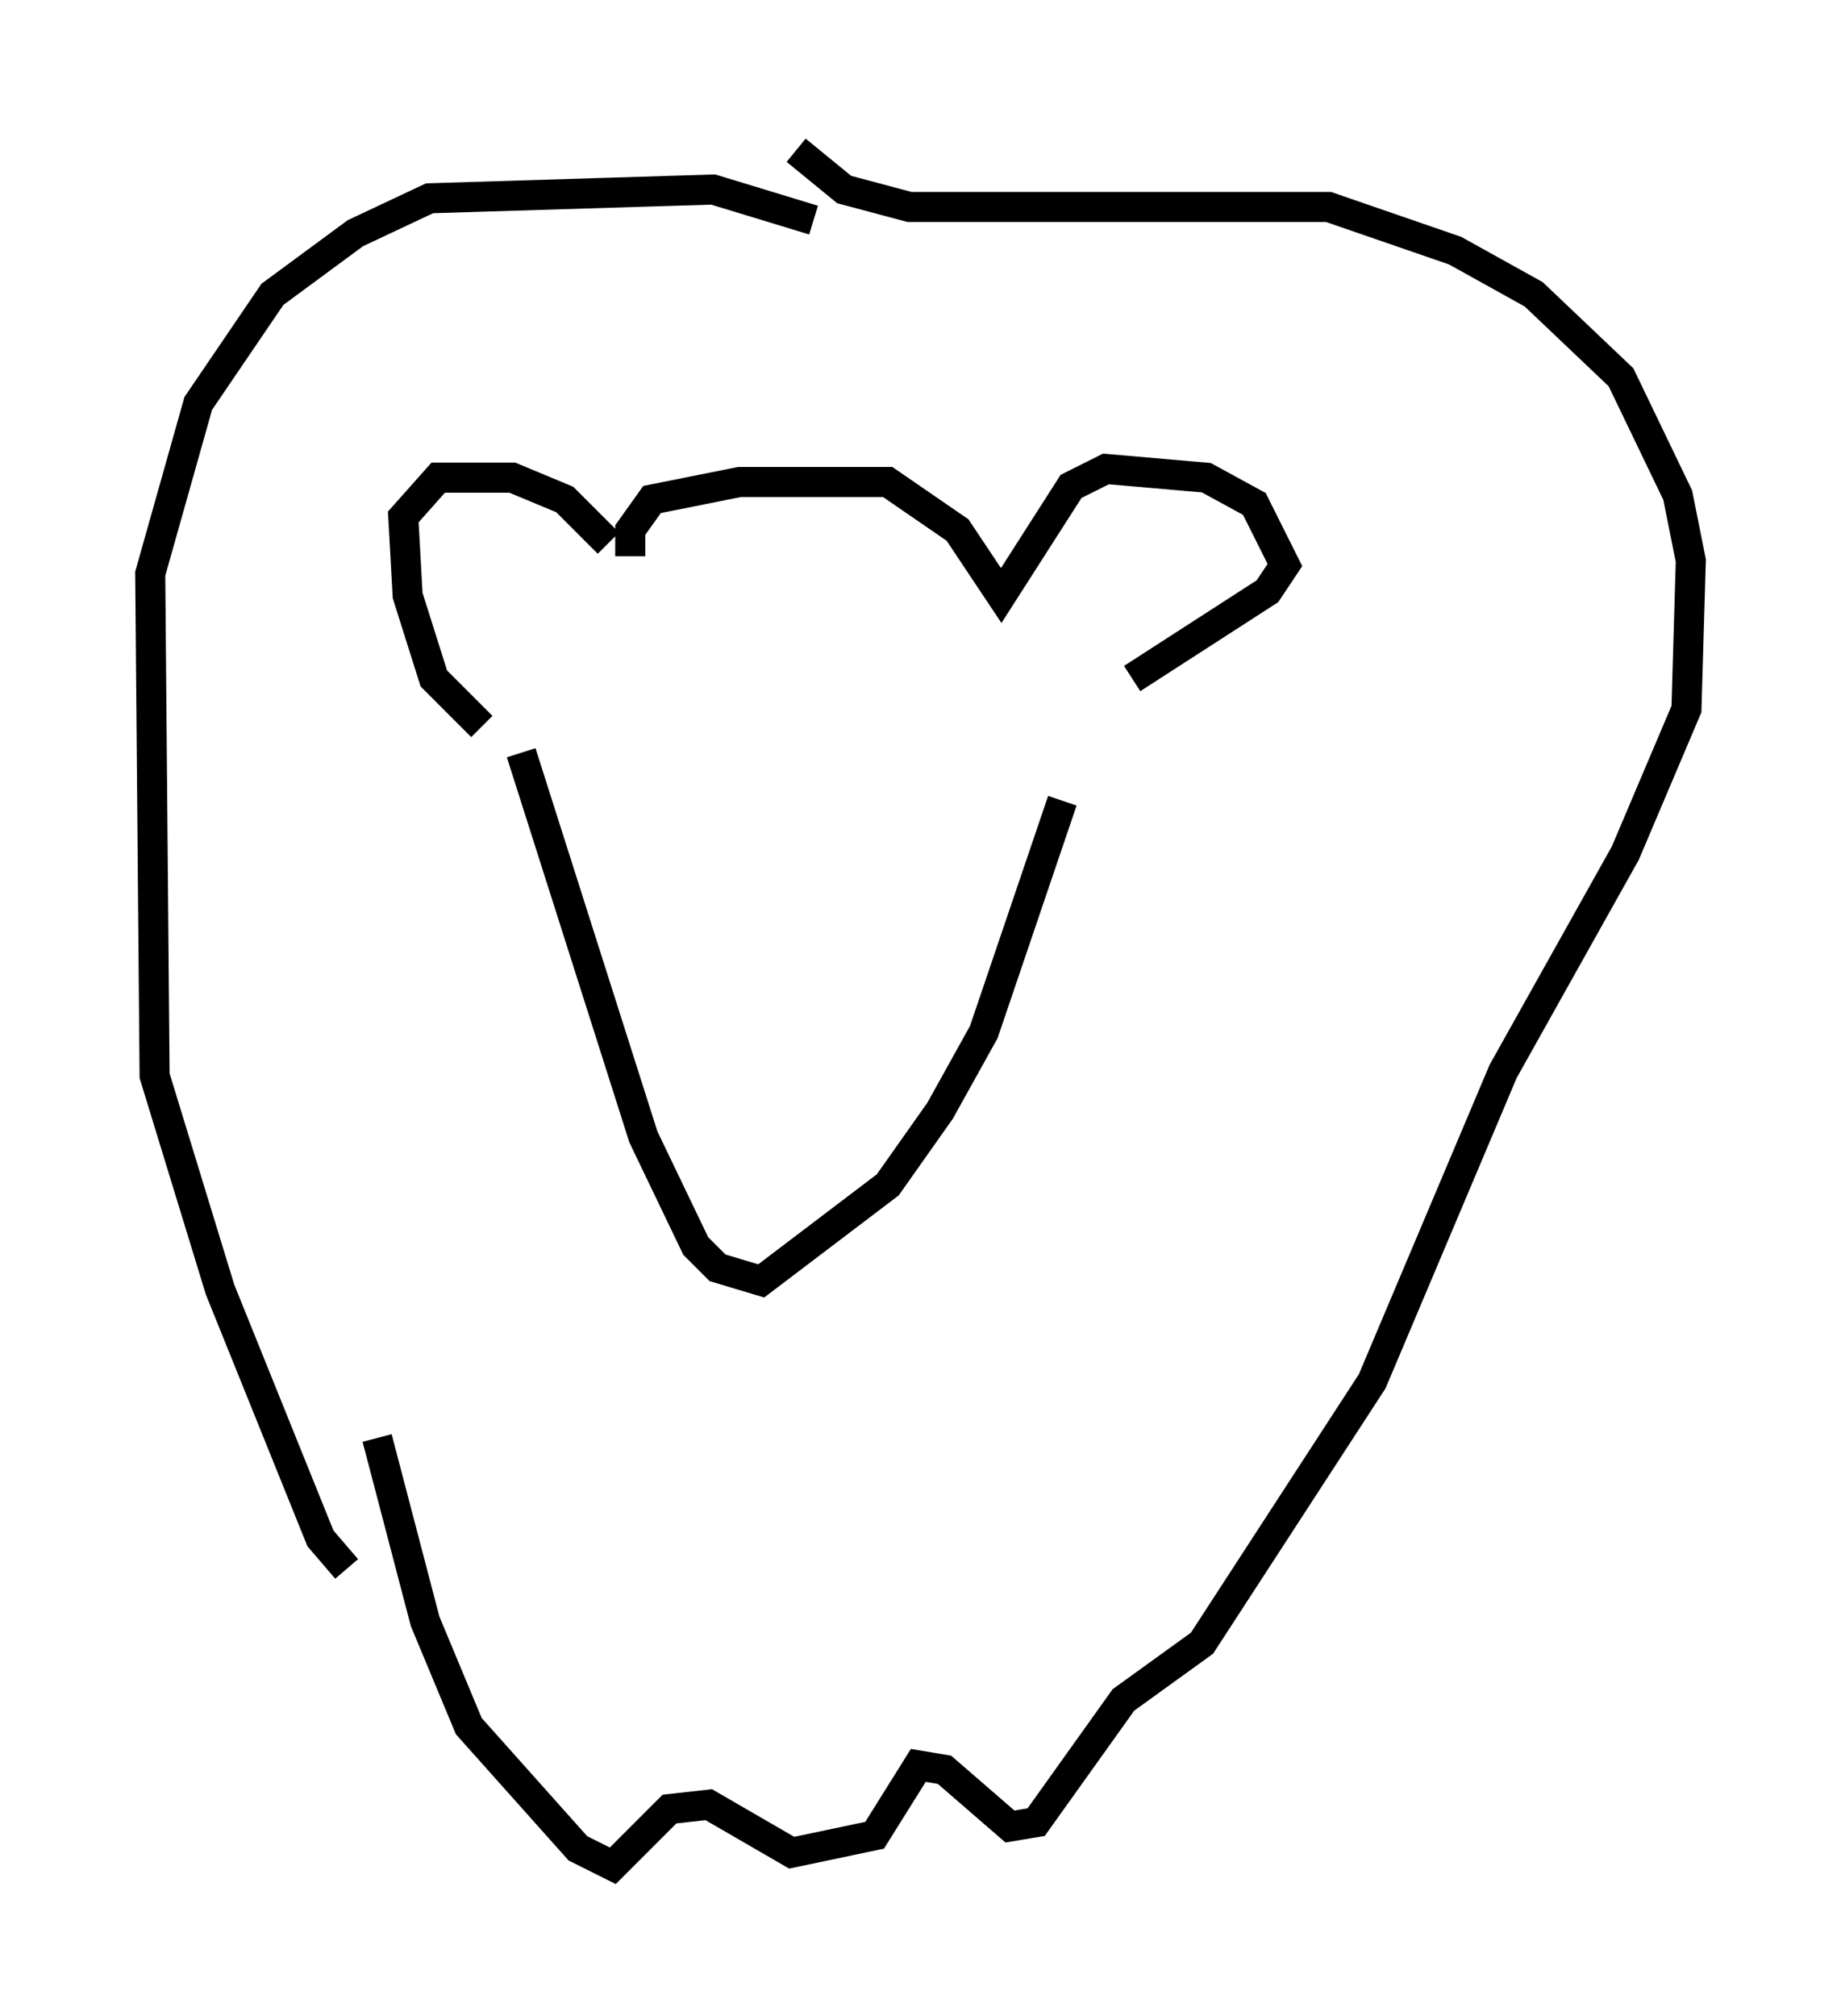 <?xml version="1.0" encoding="utf-8" ?>
<svg baseProfile="full" height="67.084" version="1.1" width="61.274" xmlns="http://www.w3.org/2000/svg" xmlns:ev="http://www.w3.org/2001/xml-events" xmlns:xlink="http://www.w3.org/1999/xlink"><defs /><rect fill="white" height="67.084" width="61.274" x="0" y="0" /><path d="M28.095, 8.486 m-1.017, -1.162 l-3.341, -1.017 -9.441, 0.291 l-2.469, 1.162 -2.76, 2.034 l-2.469, 3.631 -1.598, 5.665 l0.145, 16.704 2.179, 7.117 l3.341, 8.279 0.872, 1.017 m14.961, -47.207 l1.598, 1.307 2.179, 0.581 l13.944, 0.0 4.212, 1.453 l2.615, 1.453 2.905, 2.76 l1.888, 3.922 0.436, 2.179 l-0.145, 4.939 -2.034, 4.793 l-4.067, 7.263 -4.358, 10.313 l-5.665, 8.715 -2.615, 1.888 l-2.905, 4.067 -0.872, 0.145 l-2.179, -1.888 -0.872, -0.145 l-1.453, 2.324 -2.76, 0.581 l-2.76, -1.598 -1.307, 0.145 l-1.888, 1.888 -1.162, -0.581 l-3.631, -4.067 -1.453, -3.486 l-1.598, -6.101 m7.698, -29.776 l-1.453, -1.453 -1.743, -0.726 l-2.469, 0.0 -1.162, 1.307 l0.145, 2.615 0.872, 2.76 l1.598, 1.598 m4.939, -5.665 l0.0, -0.872 0.726, -1.017 l2.905, -0.581 4.939, 0.0 l2.324, 1.598 1.453, 2.179 l2.324, -3.631 1.162, -0.581 l3.341, 0.291 1.598, 0.872 l1.017, 2.034 -0.581, 0.872 l-4.503, 2.905 m-20.335, 2.469 l4.067, 12.782 1.743, 3.631 l0.726, 0.726 1.453, 0.436 l4.212, -3.196 1.743, -2.469 l1.453, -2.615 2.615, -7.698 " fill="none" stroke="black" stroke-width="1" /></svg>